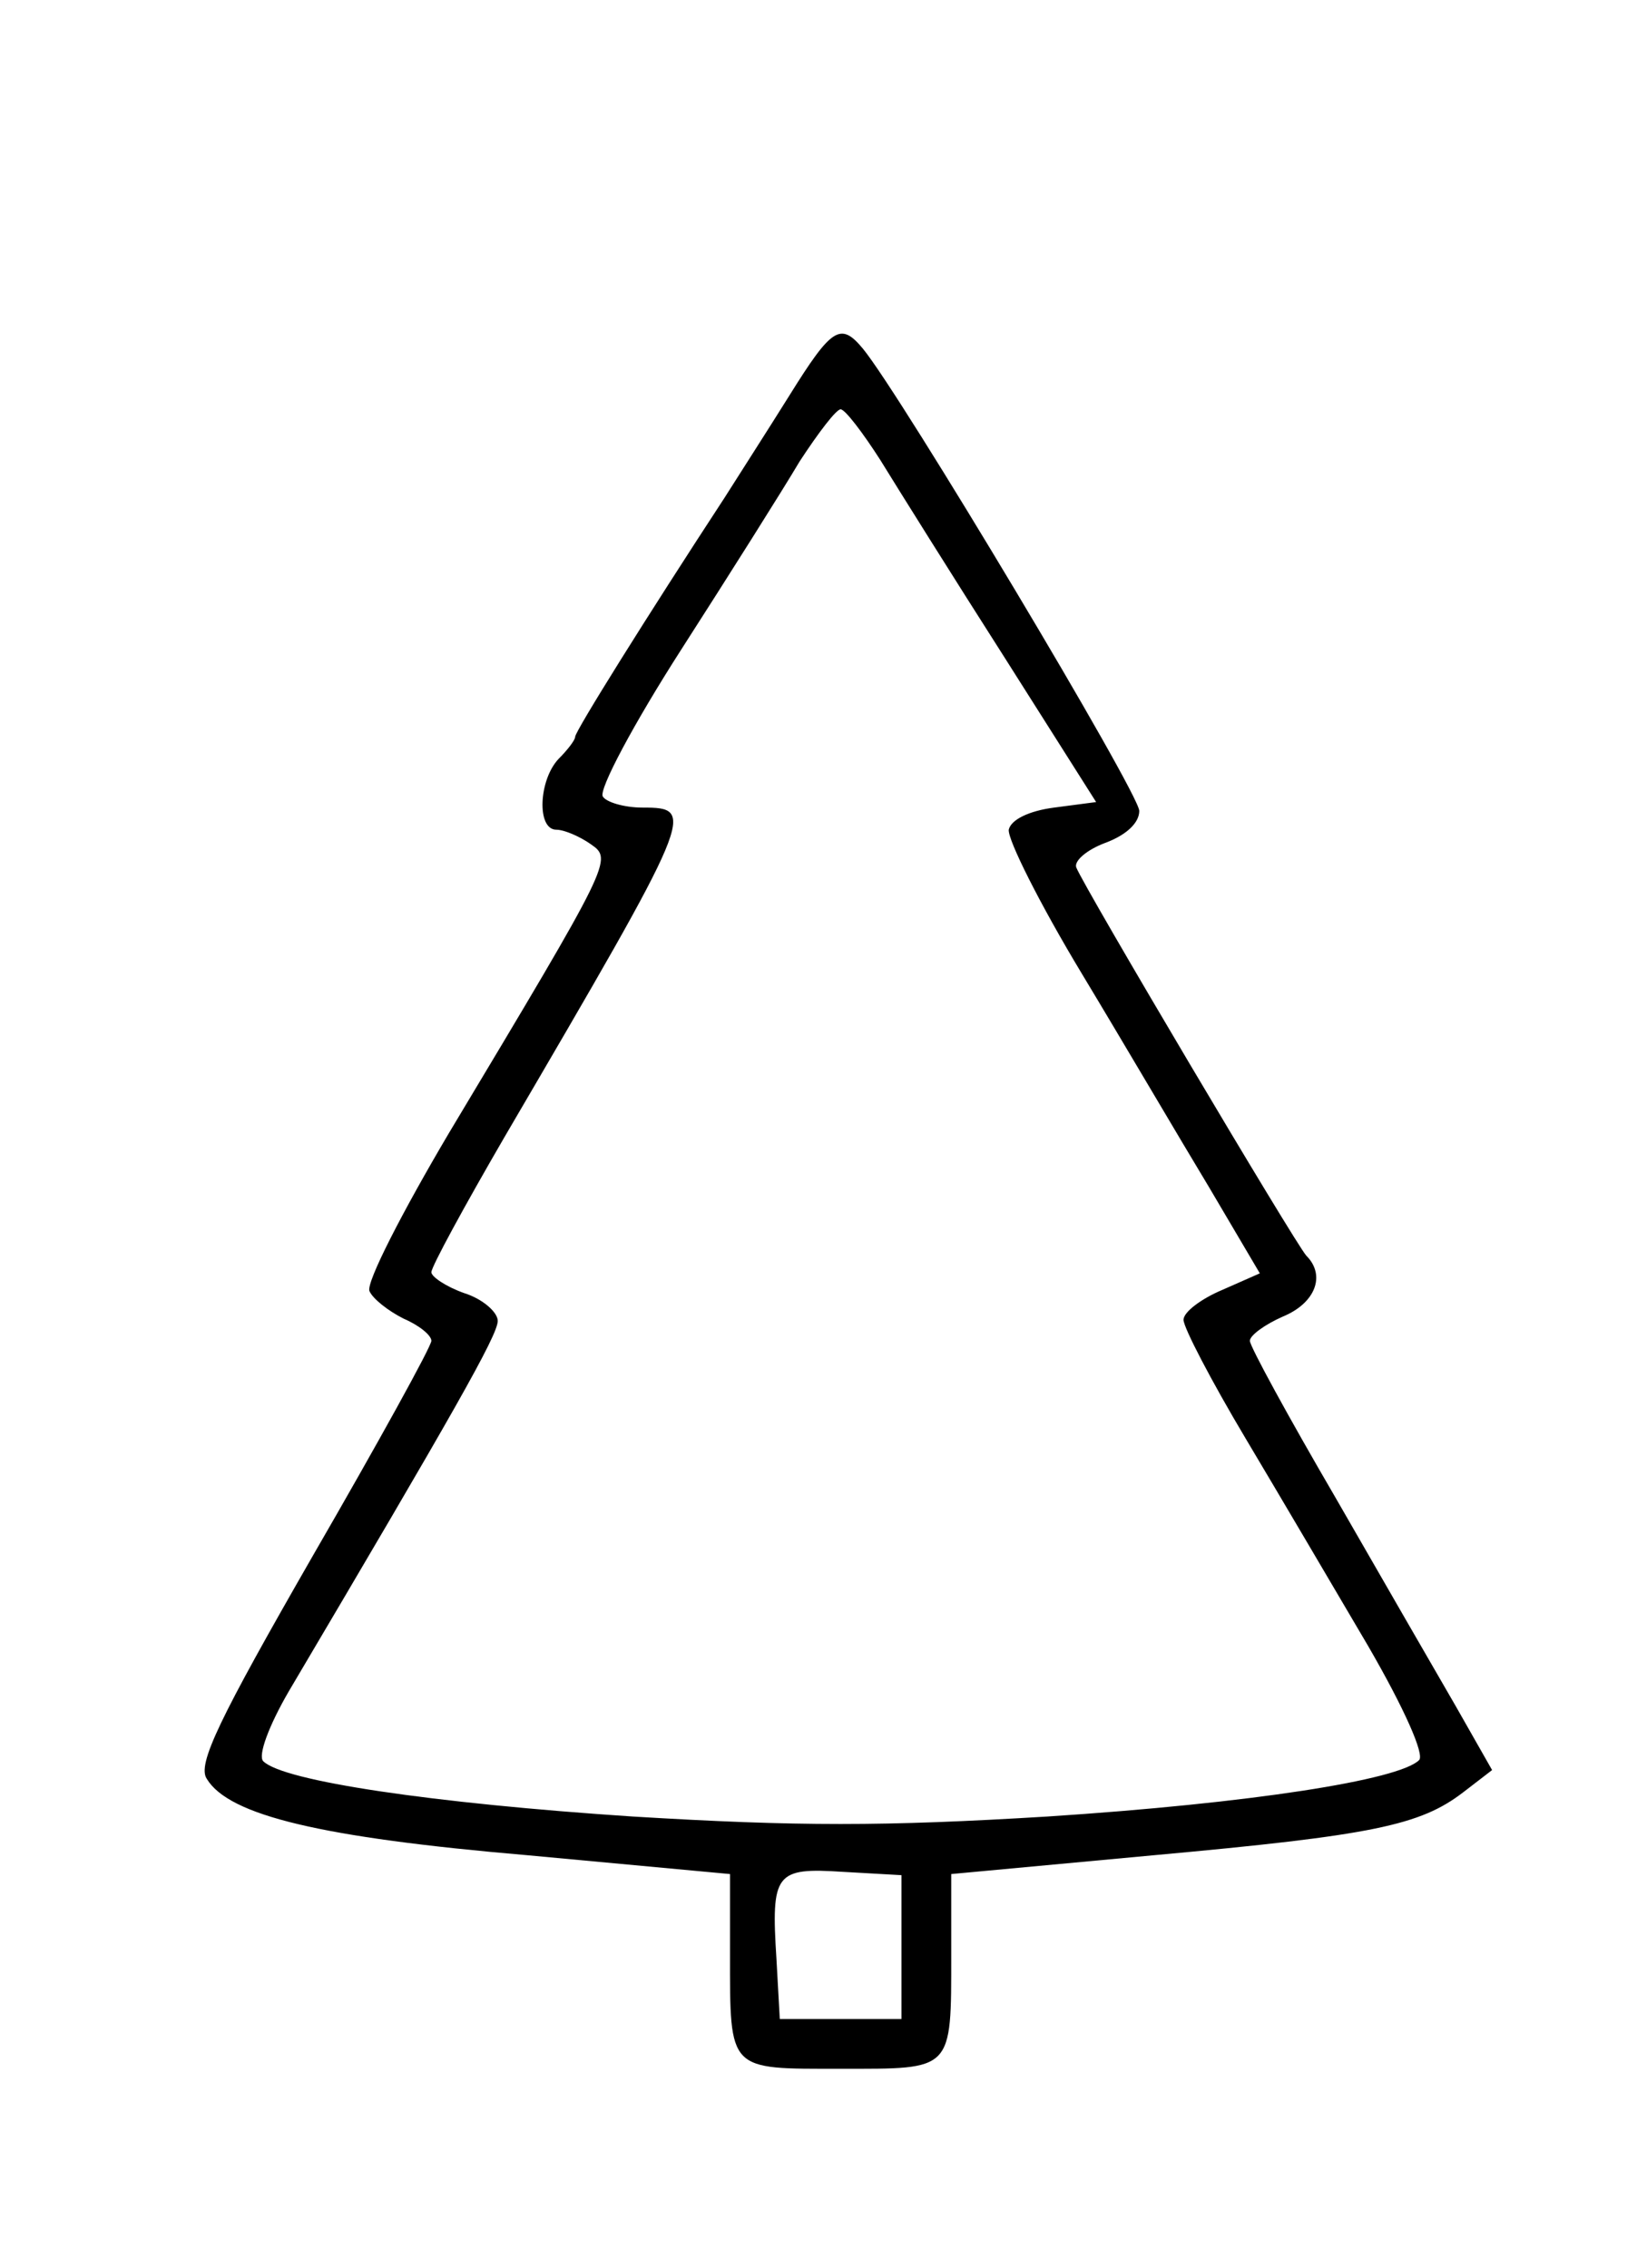 <?xml version="1.0" standalone="no"?>
<!DOCTYPE svg PUBLIC "-//W3C//DTD SVG 20010904//EN"
 "http://www.w3.org/TR/2001/REC-SVG-20010904/DTD/svg10.dtd">
<svg version="1.0" xmlns="http://www.w3.org/2000/svg"
 width="148pt" height="205pt" viewBox="0 0 148 205"
 preserveAspectRatio="xMidYMid meet">

<g transform="translate(0,205) scale(0.1,-0.1)"
fill="#000000" stroke="none">
<path d="M714 1693 c-20 -32 -47 -74 -59 -93 -70 -107 -135 -211 -135 -216 0
-3 -7 -12 -15 -20 -18 -19 -20 -64 -2 -64 7 0 21 -6 31 -13 20 -14 20 -14
-128 -261 -42 -71 -75 -135 -72 -143 3 -7 17 -18 31 -25 14 -6 25 -15 25 -20
0 -5 -48 -92 -107 -194 -85 -148 -105 -189 -96 -202 20 -33 103 -53 290 -69
l183 -17 0 -72 c0 -107 -2 -104 100 -104 102 0 100 -3 100 104 l0 72 183 17
c198 18 241 27 280 57 l26 20 -33 58 c-18 31 -67 116 -109 189 -42 72 -77 136
-77 141 0 5 14 15 30 22 29 12 39 37 21 55 -10 11 -201 333 -208 351 -2 6 10
16 26 22 19 7 31 18 31 29 0 16 -216 377 -250 418 -20 24 -28 19 -66 -42z m82
-59 c16 -26 66 -106 112 -178 l83 -131 -38 -5 c-23 -3 -39 -11 -41 -20 -1 -9
28 -67 66 -130 38 -63 89 -150 115 -193 l46 -78 -34 -15 c-19 -8 -35 -20 -35
-27 0 -7 25 -55 56 -107 31 -52 81 -137 111 -188 33 -57 51 -98 46 -103 -18
-18 -152 -39 -336 -51 -148 -9 -226 -9 -375 0 -181 12 -316 32 -334 50 -5 5 5
32 23 63 149 252 189 322 189 335 0 8 -14 20 -30 25 -17 6 -30 15 -30 19 0 5
30 60 66 122 172 294 174 298 125 298 -17 0 -33 5 -36 10 -4 6 28 66 71 133
43 67 91 143 107 170 17 26 33 47 37 47 4 0 20 -21 36 -46z m19 -1344 l0 -65
-55 0 -55 0 -3 54 c-5 78 -1 83 60 79 l53 -3 0 -65z"/>
</g>
</svg>
